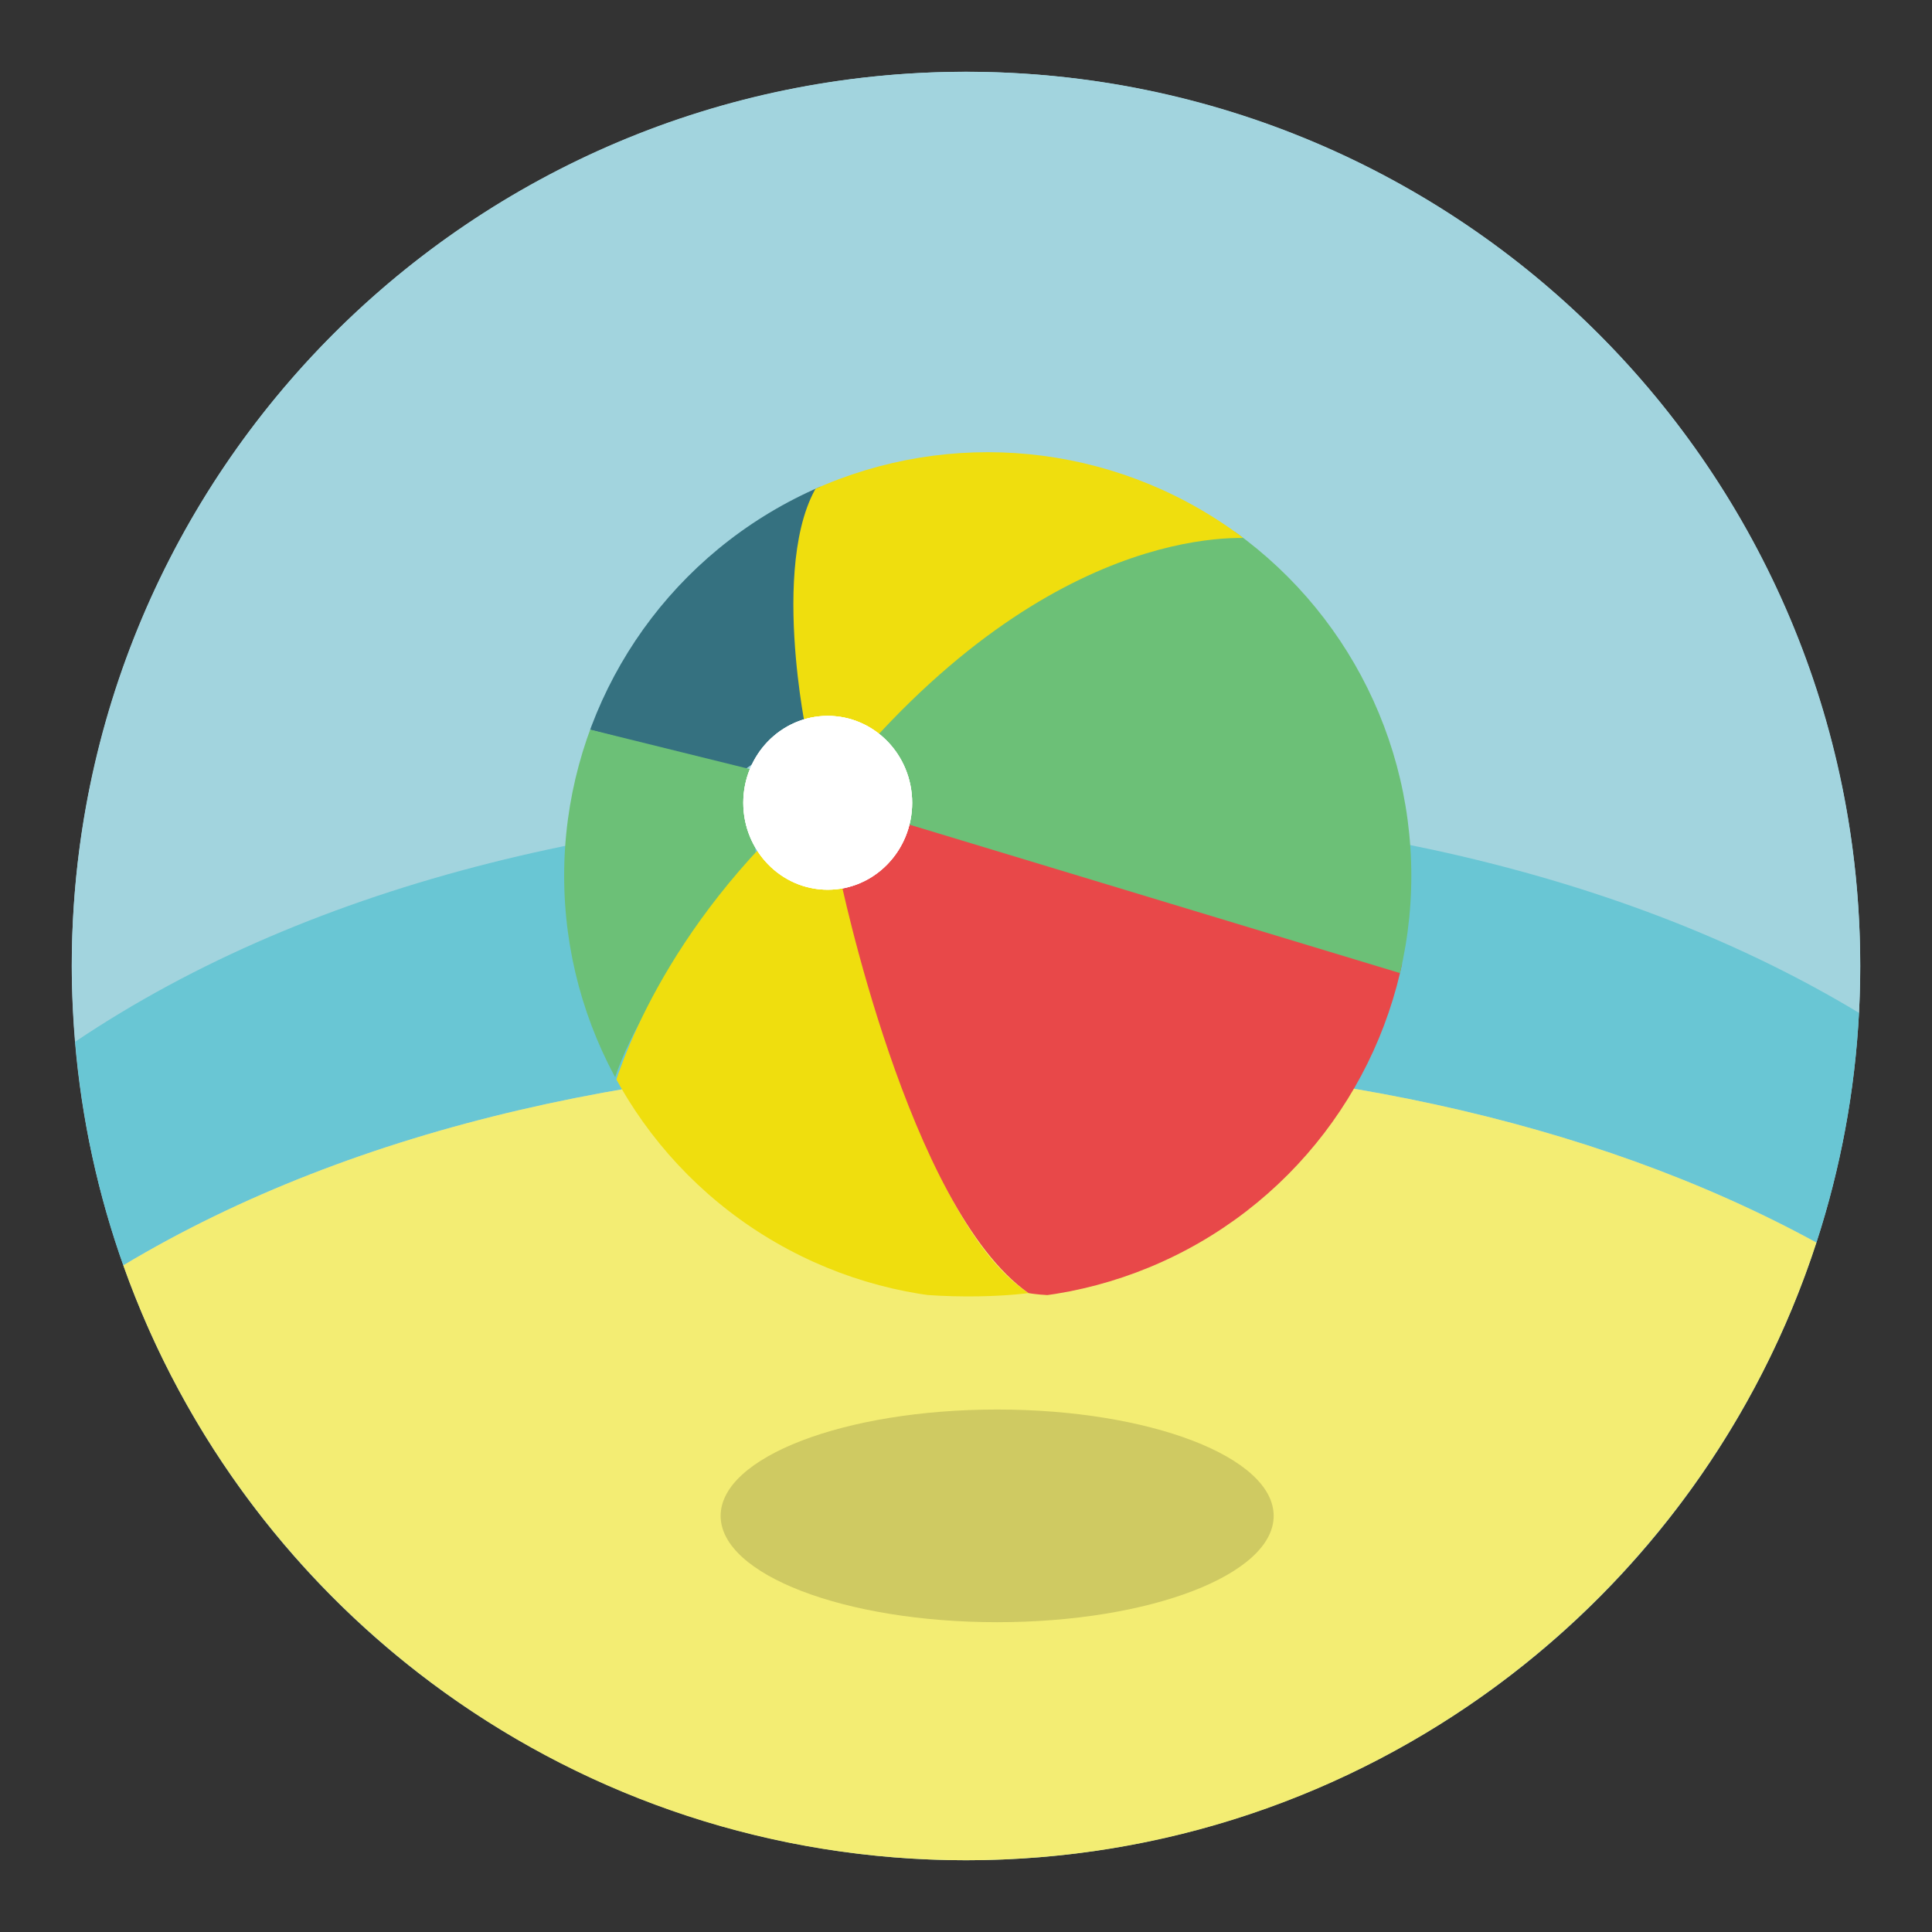 <?xml version="1.0" encoding="utf-8"?>
<!-- Generator: Adobe Illustrator 16.0.0, SVG Export Plug-In . SVG Version: 6.00 Build 0)  -->
<!DOCTYPE svg PUBLIC "-//W3C//DTD SVG 1.1//EN" "http://www.w3.org/Graphics/SVG/1.1/DTD/svg11.dtd">
<svg version="1.1" id="Layer_1" xmlns="http://www.w3.org/2000/svg" xmlns:xlink="http://www.w3.org/1999/xlink" x="0px" y="0px"
	 width="136.833px" height="136.834px" viewBox="0 0 136.833 136.834" style="enable-background:new 0 0 136.833 136.834;"
	 xml:space="preserve">
<rect x="0" y="0" width="136.833" height="136.834" fill="#333333" stroke="none"/>
<style type="text/css">
<![CDATA[
	.st0{fill:#E59C31;}
	.st1{fill:#E5CE27;}
	.st2{fill:#E84849;}
	.st3{fill:#E8F5F4;}
	.st4{opacity:0.15;}
	.st5{fill:#857856;}
	.st6{fill:#EDB04E;}
	.st7{fill:#EFDE0E;}
	.st8{fill-rule:evenodd;clip-rule:evenodd;fill:#4B4A4B;}
	.st9{fill-rule:evenodd;clip-rule:evenodd;fill:#4C4D4D;}
	.st10{fill:#8CC3CC;}
	.st11{fill-rule:evenodd;clip-rule:evenodd;fill:#E84849;}
	.st12{fill:#F06668;}
	.st13{fill:#F1EB75;}
	.st14{fill:#F2BE3E;}
	.st15{fill:#F3ED73;}
	.st16{fill:#F4E028;}
	.st17{fill:#F59C9E;}
	.st18{fill:#F6A2A3;}
	.st19{clip-path:url(#SVGID_9_);}
	.st20{fill:#C0D5D7;}
	.st21{fill:url(#SVGID_1_);}
	.st22{fill:url(#SVGID_2_);}
	.st23{fill:url(#SVGID_3_);}
	.st24{fill:url(#SVGID_4_);}
	.st25{fill:url(#SVGID_5_);}
	.st26{fill:url(#SVGID_6_);}
	.st27{fill:url(#SVGID_7_);}
	.st28{fill:#C7E3E7;}
	.st29{fill:#2F8442;}
	.st30{fill-rule:evenodd;clip-rule:evenodd;fill:#F06668;}
	.st31{fill:#FFFFFF;}
	.st32{fill:#664219;}
	.st33{fill:#67B8CB;}
	.st34{fill:#9CBDBF;}
	.st35{fill:#69C6D4;}
	.st36{fill:#9F77AA;}
	.st37{fill:#344E5D;}
	.st38{fill:#357180;}
	.st39{fill:#6CC077;}
	.st40{fill-rule:evenodd;clip-rule:evenodd;fill:#FFFFFF;}
	.st41{fill-rule:evenodd;clip-rule:evenodd;fill:#626463;}
	.st42{fill:#D3E9D0;}
	.st43{fill:#717171;}
	.st44{fill:#A2D4DE;}
	.st45{fill:#A3D4AA;}
	.st46{fill:#DEA027;}
]]>
</style>
<g>
	<g>
		<g>
			<circle class="st44" cx="68.417" cy="68.417" r="63.333"/>
		</g>
	</g>
	<g>
		<g>
			<path class="st44" d="M131.663,71.738c0.057-1.101,0.087-2.207,0.087-3.321c0-34.98-28.355-63.334-63.333-63.334
				S5.083,33.437,5.083,68.417c0,1.809,0.094,3.594,0.243,5.364c16.916-11.373,39.701-16.755,64.771-16.755
				C93.615,57.026,115.125,61.762,131.663,71.738z"/>
			<path class="st35" d="M70.097,75.026c22.113,0,42.451,4.187,58.55,12.979c1.679-5.165,2.724-10.615,3.016-16.268
				c-16.538-9.977-38.048-14.712-61.566-14.712c-25.069,0-47.855,5.382-64.771,16.755c0.462,5.51,1.624,10.819,3.406,15.838
				C25.244,79.725,46.673,75.026,70.097,75.026z"/>
			<path class="st15" d="M8.732,89.619c8.721,24.548,32.145,42.132,59.684,42.132c28.139,0,51.978-18.358,60.23-43.745
				c-16.099-8.793-36.437-12.979-58.55-12.979C46.673,75.026,25.244,79.725,8.732,89.619z"/>
		</g>
		<g>
			<defs>
				<circle id="SVGID_8_" cx="69.956" cy="62.026" r="30"/>
			</defs>
			<clipPath id="SVGID_1_">
				<use xlink:href="#SVGID_8_"  style="overflow:visible;"/>
			</clipPath>
			<g style="clip-path:url(#SVGID_1_);">
				<path class="st38" d="M59.867,32.499c0,0-5.138,2.029-2.84,18.93L52.7,54.538l-11.896-3.109
					C40.805,51.429,45.534,36.421,59.867,32.499z"/>
				<path class="st39" d="M40.805,51.429l12.573,3.109l0.135,6.219c0,0-9.734,11.355-10.411,17.576
					C43.102,78.333,35.395,67.786,40.805,51.429z"/>
				<path class="st7" d="M53.956,59.901l6.046,2.209c0,0,4.462,24.064,12.843,29.473c0,0-22.038,3.109-29.743-13.25
					C43.102,78.333,45.032,69.364,53.956,59.901z"/>
				<path class="st2" d="M59.46,61.974c0,0,4.868,23.66,13.385,29.609c0,0,18.928,3.648,27.176-23.119L63.247,58.052L59.46,61.974z"
					/>
				<path class="st39" d="M63.247,58.052L99.886,69.14c0,0,4.461-15.412-10.95-31.502c0,0-17.982-0.674-27.175,14.873L63.247,58.052
					z"/>
				<path class="st7" d="M57.027,51.429c0,0-2.976-14.736,2.299-18.658c0,0,15.817-4.596,30.012,5.408
					c0,0-12.708-2.027-27.577,14.332L57.027,51.429z"/>
			</g>
			<g style="clip-path:url(#SVGID_1_);">
				<ellipse class="st31" cx="58.623" cy="56.858" rx="5.98" ry="6.156"/>
				<ellipse class="st31" cx="58.623" cy="56.858" rx="5.98" ry="6.156"/>
				<ellipse class="st31" cx="58.623" cy="56.858" rx="5.98" ry="6.156"/>
			</g>
		</g>
		<ellipse class="st4" cx="70.623" cy="107.36" rx="19.584" ry="7.531"/>
	</g>
</g>
</svg>
